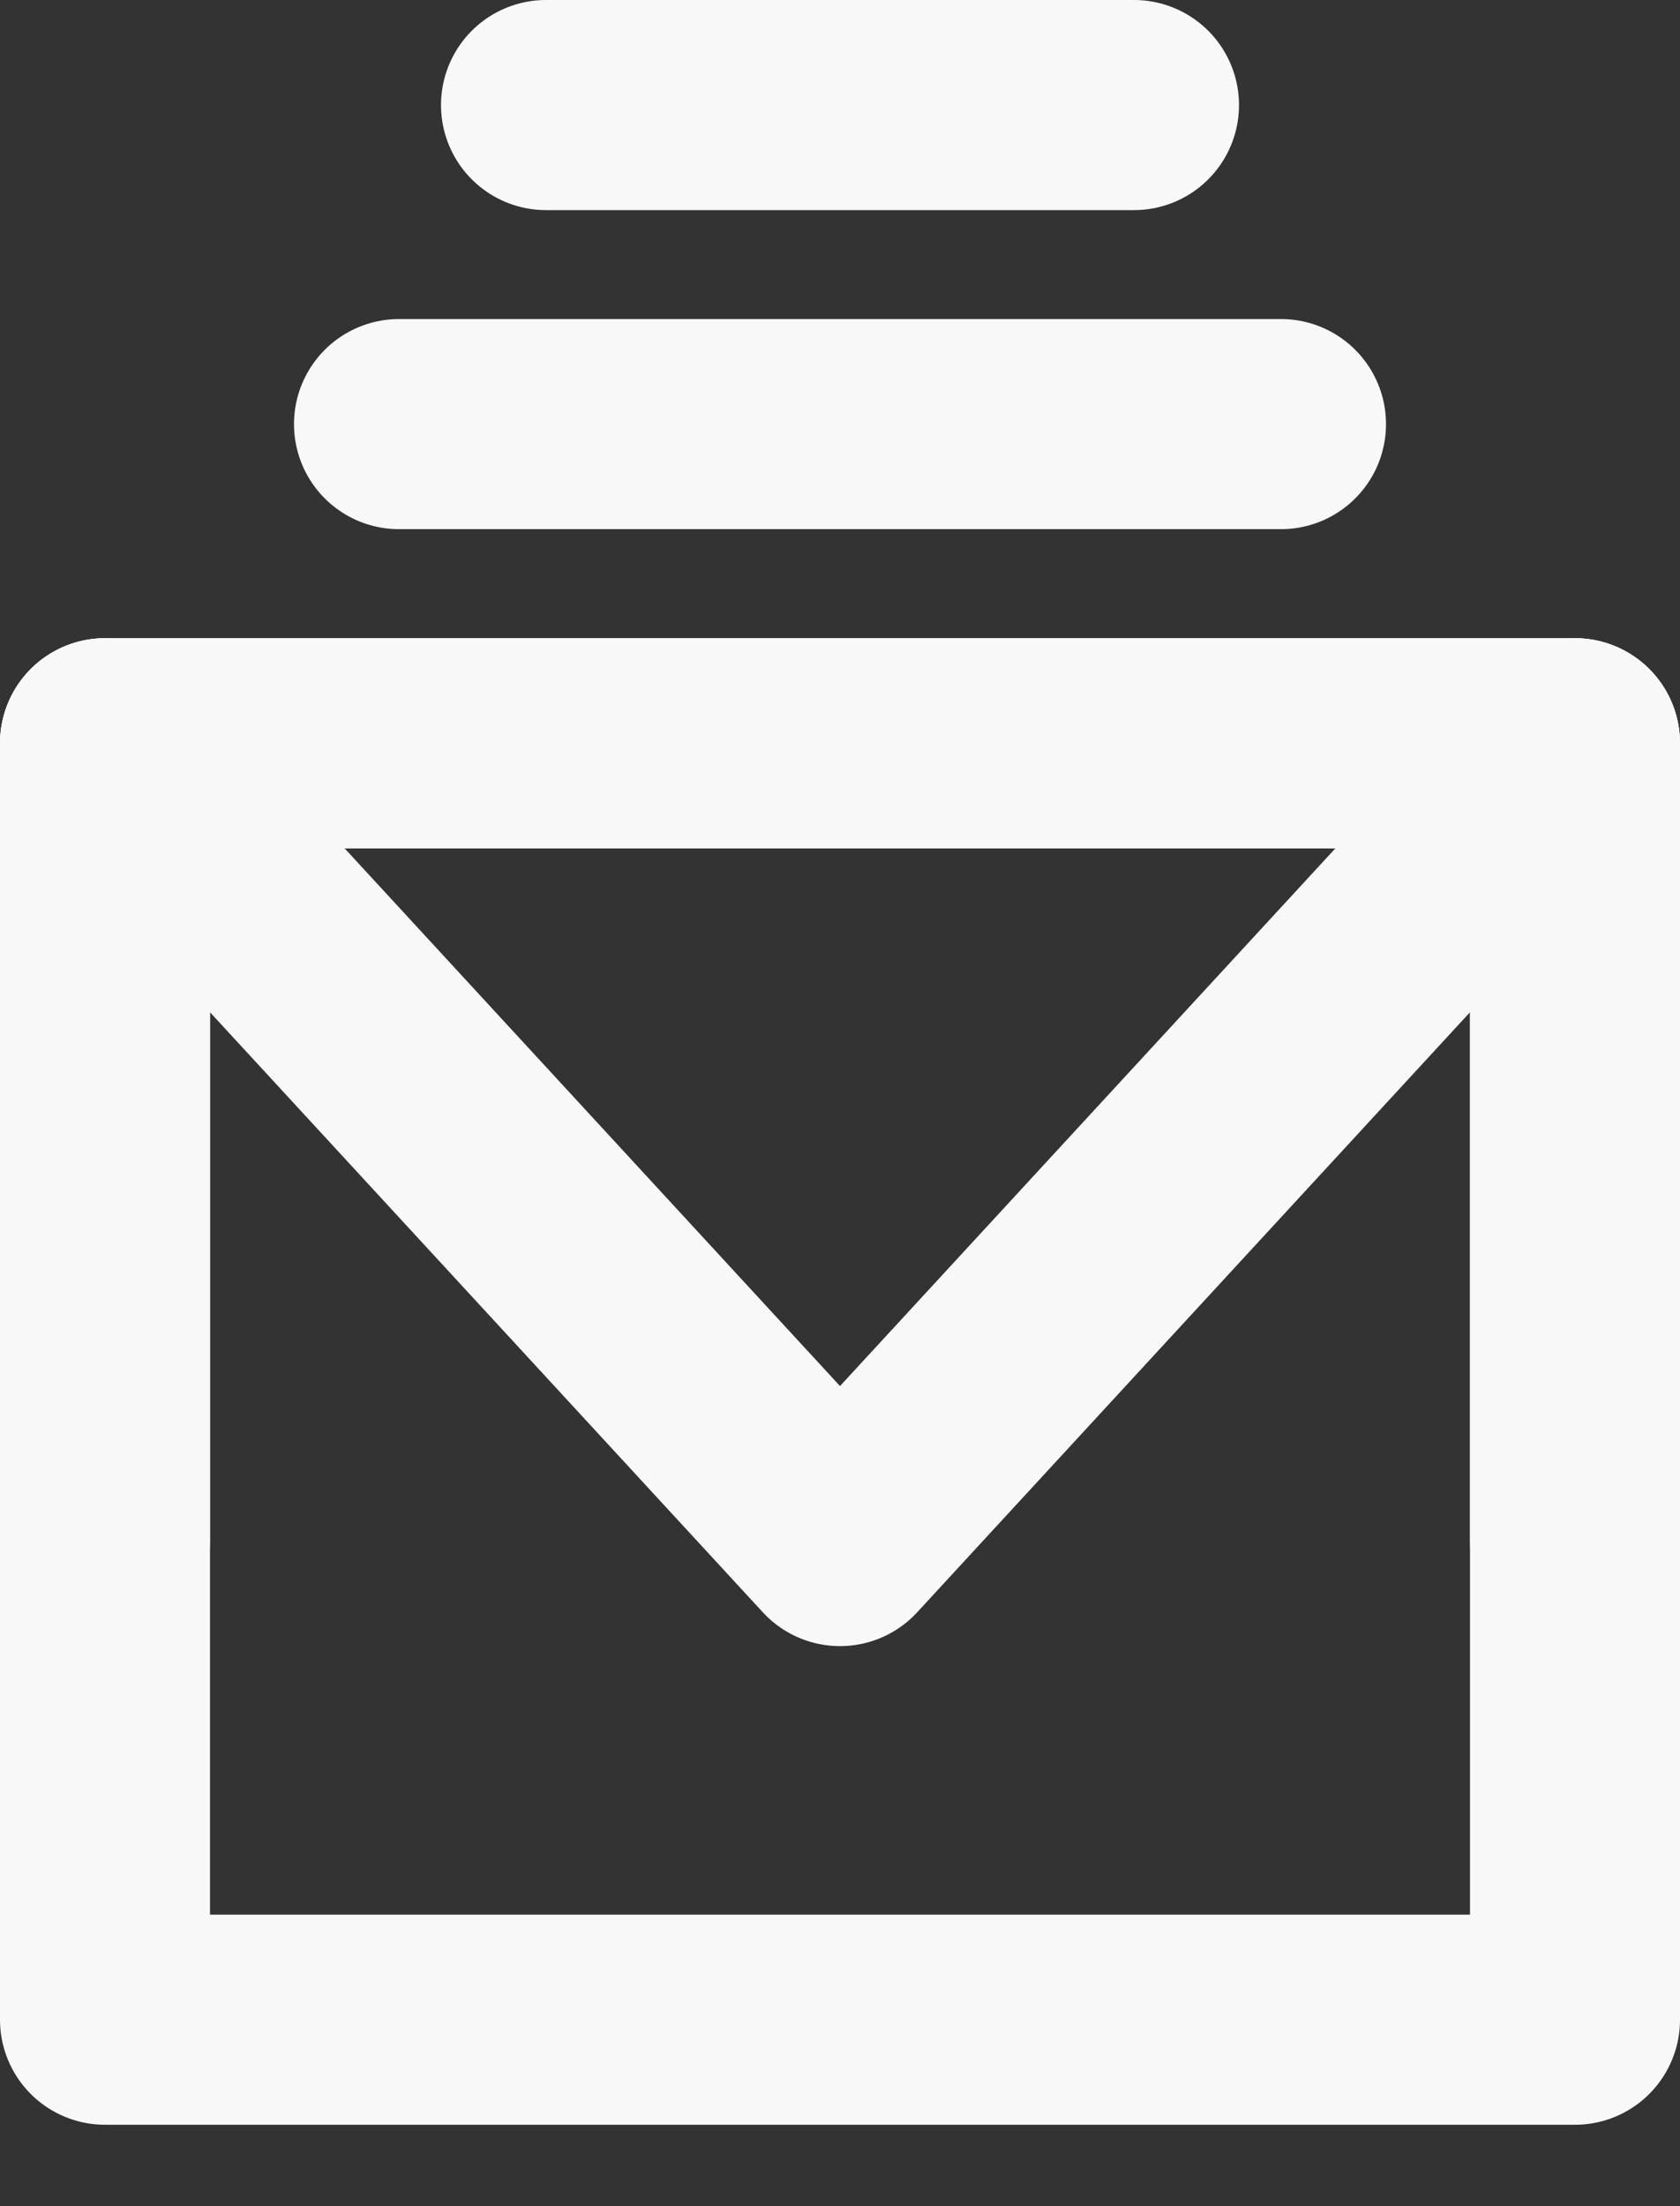 <svg width="16" height="21" viewBox="0 0 16 21" fill="none" xmlns="http://www.w3.org/2000/svg">
<rect x="0" y="0" width="16" height="21" fill="#333333" stroke="none"/>
<path d="M1 19.225H15V7.075H1V13.15V19.225Z" stroke="#F8F8F8" stroke-width="2" stroke-linejoin="round"/>
<path d="M1 7.075L8 14.669L15 7.075" stroke="#F8F8F8" stroke-width="2" stroke-linecap="round" stroke-linejoin="round"/>
<path d="M1 14.669V7.075H8H15V14.669M3.8 4.037H12.2M5.2 1H10.8" stroke="#F8F8F8" stroke-width="2" stroke-linecap="round" stroke-linejoin="round"/>
</svg>
